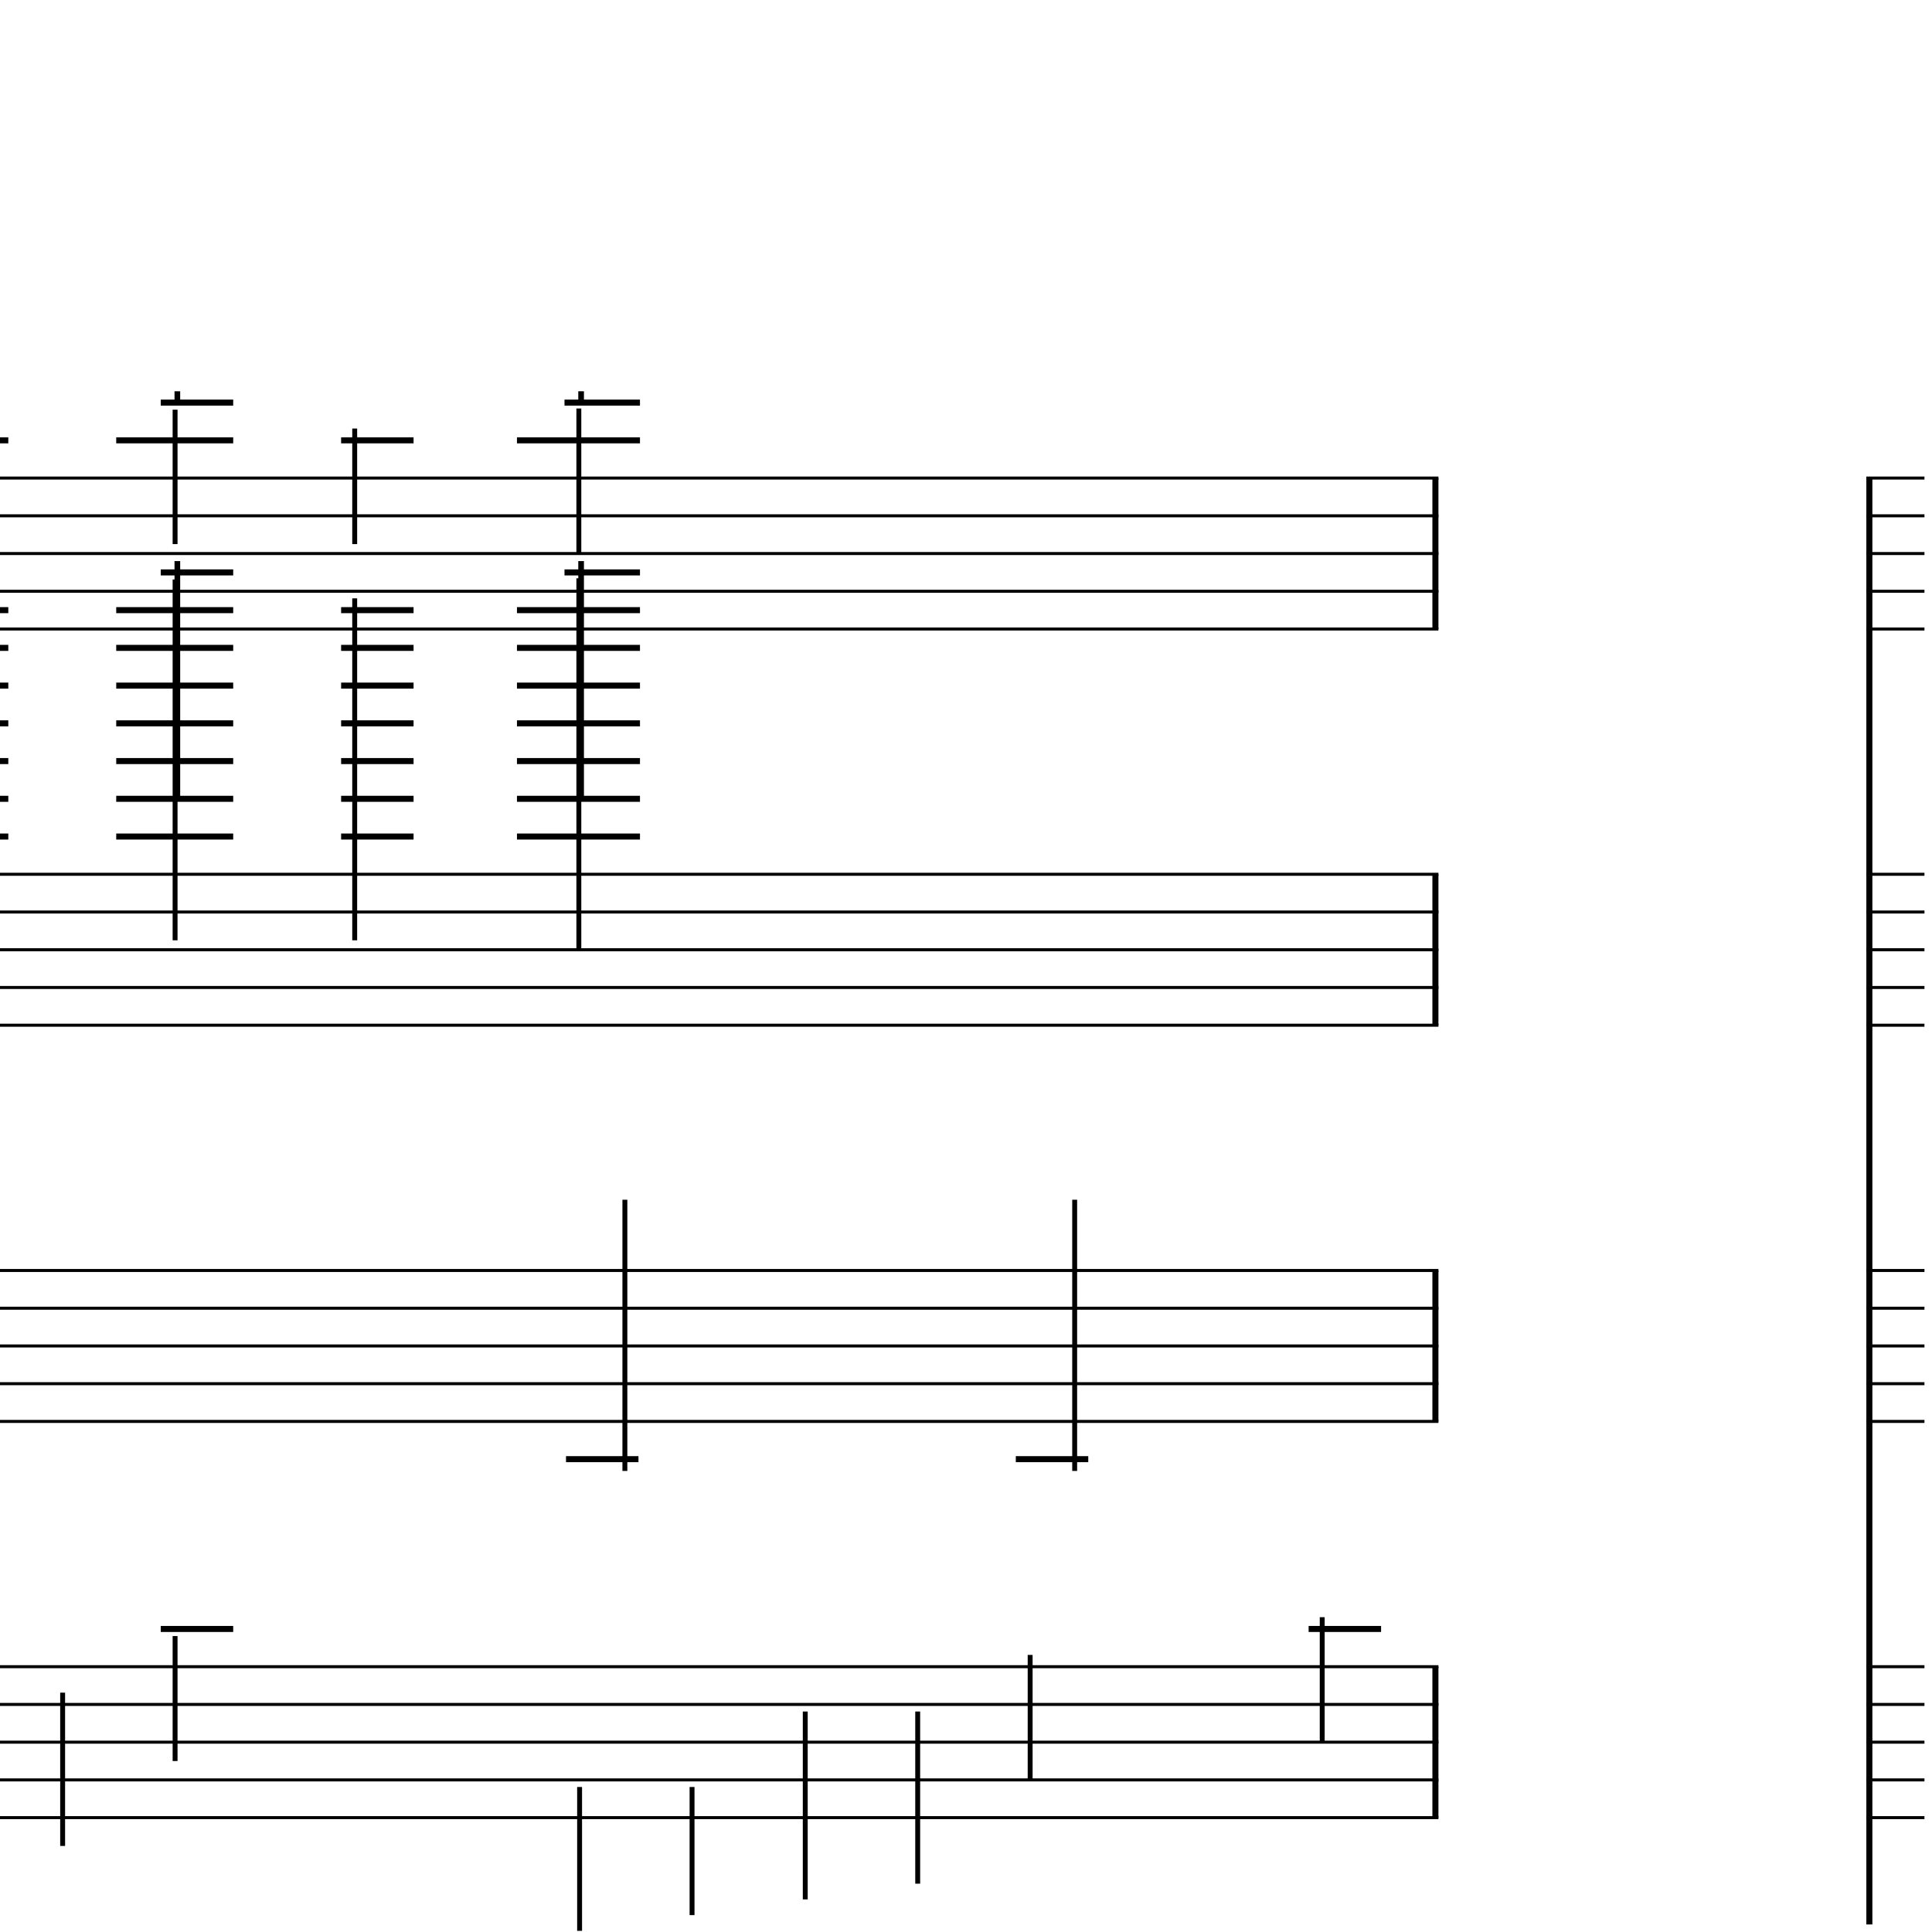 <?xml version="1.0" encoding="UTF-8" standalone="yes"?>
<svg width="256.0px" height="256.0px" xmlns="http://www.w3.org/2000/svg" xmlns:xlink="http://www.w3.org/1999/xlink" version="1.2" baseProfile="tiny">
<polyline points="0.0,63.346 190.6,63.346" fill="none" stroke="#000000" stroke-width="0.40" />
<polyline points="0.0,68.347 190.6,68.347" fill="none" stroke="#000000" stroke-width="0.40" />
<polyline points="0.0,73.347 190.6,73.347" fill="none" stroke="#000000" stroke-width="0.40" />
<polyline points="0.0,78.347 190.6,78.347" fill="none" stroke="#000000" stroke-width="0.40" />
<polyline points="0.0,83.347 190.6,83.347" fill="none" stroke="#000000" stroke-width="0.40" />
<polyline points="0.0,115.846 190.6,115.846" fill="none" stroke="#000000" stroke-width="0.40" />
<polyline points="0.0,120.846 190.6,120.846" fill="none" stroke="#000000" stroke-width="0.40" />
<polyline points="0.0,125.846 190.6,125.846" fill="none" stroke="#000000" stroke-width="0.40" />
<polyline points="0.0,130.846 190.6,130.846" fill="none" stroke="#000000" stroke-width="0.40" />
<polyline points="0.0,135.846 190.6,135.846" fill="none" stroke="#000000" stroke-width="0.40" />
<polyline points="0.0,168.346 190.6,168.346" fill="none" stroke="#000000" stroke-width="0.40" />
<polyline points="0.0,173.346 190.6,173.346" fill="none" stroke="#000000" stroke-width="0.40" />
<polyline points="0.0,178.346 190.6,178.346" fill="none" stroke="#000000" stroke-width="0.40" />
<polyline points="0.0,183.346 190.6,183.346" fill="none" stroke="#000000" stroke-width="0.40" />
<polyline points="0.0,188.346 190.6,188.346" fill="none" stroke="#000000" stroke-width="0.40" />
<polyline points="0.0,220.846 190.6,220.846" fill="none" stroke="#000000" stroke-width="0.40" />
<polyline points="0.0,225.846 190.6,225.846" fill="none" stroke="#000000" stroke-width="0.40" />
<polyline points="0.0,230.846 190.6,230.846" fill="none" stroke="#000000" stroke-width="0.40" />
<polyline points="0.0,235.846 190.6,235.846" fill="none" stroke="#000000" stroke-width="0.40" />
<polyline points="0.0,240.846 190.6,240.846" fill="none" stroke="#000000" stroke-width="0.40" />
<polyline points="190.2,220.846 190.2,240.846" fill="" stroke="#000000" stroke-width="0.80" />
<polyline points="190.2,168.346 190.2,188.346" fill="" stroke="#000000" stroke-width="0.80" />
<polyline points="190.2,115.846 190.2,135.846" fill="" stroke="#000000" stroke-width="0.80" />
<polyline points="190.2,63.346 190.2,83.347" fill="" stroke="#000000" stroke-width="0.80" />
<polyline points="175.2,214.286 175.2,230.846" fill="" stroke="#000000" stroke-width="0.65" />
<polyline points="136.5,219.286 136.5,235.846" fill="" stroke="#000000" stroke-width="0.65" />
<polyline points="142.4,194.907 142.4,158.971" fill="" stroke="#000000" stroke-width="0.65" />
<polyline points="121.6,226.786 121.6,249.596" fill="" stroke="#000000" stroke-width="0.65" />
<polyline points="106.7,226.786 106.7,251.68" fill="" stroke="#000000" stroke-width="0.65" />
<polyline points="91.7,236.786 91.7,253.763" fill="" stroke="#000000" stroke-width="0.65" />
<polyline points="76.8,236.786 76.8,255.846" fill="" stroke="#000000" stroke-width="0.65" />
<polyline points="82.8,194.907 82.8,158.971" fill="" stroke="#000000" stroke-width="0.65" />
<polyline points="76.7,76.63 76.7,125.846" fill="" stroke="#000000" stroke-width="0.65" />
<polyline points="76.7,54.13 76.7,73.347" fill="" stroke="#000000" stroke-width="0.65" />
<polyline points="47.0,79.285 47.0,124.596" fill="" stroke="#000000" stroke-width="0.65" />
<polyline points="47.0,56.785 47.0,72.097" fill="" stroke="#000000" stroke-width="0.65" />
<polyline points="23.2,216.786 23.2,233.346" fill="" stroke="#000000" stroke-width="0.65" />
<polyline points="23.2,76.785 23.2,124.596" fill="" stroke="#000000" stroke-width="0.65" />
<polyline points="23.2,54.285 23.2,72.097" fill="" stroke="#000000" stroke-width="0.65" />
<polyline points="8.3,224.286 8.3,244.596" fill="" stroke="#000000" stroke-width="0.65" />
<polyline points="173.4,215.846 183.0,215.846" fill="" stroke="#000000" stroke-width="0.80" />
<polyline points="134.6,193.346 144.2,193.346" fill="" stroke="#000000" stroke-width="0.80" />
<polyline points="75.0,193.346 84.6,193.346" fill="" stroke="#000000" stroke-width="0.80" />
<polyline points="74.8,75.847 84.8,75.847" fill="" stroke="#000000" stroke-width="0.80" />
<polyline points="68.5,80.847 84.8,80.847" fill="" stroke="#000000" stroke-width="0.80" />
<polyline points="68.5,85.847 84.8,85.847" fill="" stroke="#000000" stroke-width="0.80" />
<polyline points="68.5,90.847 84.8,90.847" fill="" stroke="#000000" stroke-width="0.80" />
<polyline points="68.5,95.847 84.8,95.847" fill="" stroke="#000000" stroke-width="0.80" />
<polyline points="68.5,100.846 84.8,100.846" fill="" stroke="#000000" stroke-width="0.80" />
<polyline points="68.5,105.846 84.8,105.846" fill="" stroke="#000000" stroke-width="0.80" />
<polyline points="68.5,110.846 84.8,110.846" fill="" stroke="#000000" stroke-width="0.80" />
<polyline points="74.8,53.346 84.8,53.346" fill="" stroke="#000000" stroke-width="0.80" />
<polyline points="68.5,58.346 84.8,58.346" fill="" stroke="#000000" stroke-width="0.80" />
<polyline points="45.2,80.847 54.8,80.847" fill="" stroke="#000000" stroke-width="0.80" />
<polyline points="45.2,85.847 54.8,85.847" fill="" stroke="#000000" stroke-width="0.80" />
<polyline points="45.2,90.847 54.8,90.847" fill="" stroke="#000000" stroke-width="0.80" />
<polyline points="45.2,95.847 54.8,95.847" fill="" stroke="#000000" stroke-width="0.80" />
<polyline points="45.2,100.846 54.8,100.846" fill="" stroke="#000000" stroke-width="0.80" />
<polyline points="45.2,105.846 54.8,105.846" fill="" stroke="#000000" stroke-width="0.80" />
<polyline points="45.2,110.846 54.8,110.846" fill="" stroke="#000000" stroke-width="0.80" />
<polyline points="45.2,58.346 54.8,58.346" fill="" stroke="#000000" stroke-width="0.80" />
<polyline points="21.3,215.846 30.9,215.846" fill="" stroke="#000000" stroke-width="0.80" />
<polyline points="21.3,75.847 30.9,75.847" fill="" stroke="#000000" stroke-width="0.80" />
<polyline points="15.4,80.847 30.9,80.847" fill="" stroke="#000000" stroke-width="0.80" />
<polyline points="15.4,85.847 30.9,85.847" fill="" stroke="#000000" stroke-width="0.80" />
<polyline points="15.4,90.847 30.9,90.847" fill="" stroke="#000000" stroke-width="0.80" />
<polyline points="15.4,95.847 30.9,95.847" fill="" stroke="#000000" stroke-width="0.80" />
<polyline points="15.4,100.846 30.9,100.846" fill="" stroke="#000000" stroke-width="0.80" />
<polyline points="15.4,105.846 30.9,105.846" fill="" stroke="#000000" stroke-width="0.80" />
<polyline points="15.4,110.846 30.9,110.846" fill="" stroke="#000000" stroke-width="0.80" />
<polyline points="21.3,53.346 30.9,53.346" fill="" stroke="#000000" stroke-width="0.80" />
<polyline points="15.4,58.346 30.9,58.346" fill="" stroke="#000000" stroke-width="0.80" />
<polyline points="0.0,80.847 1.1,80.847" fill="" stroke="#000000" stroke-width="0.80" />
<polyline points="0.0,85.847 1.1,85.847" fill="" stroke="#000000" stroke-width="0.80" />
<polyline points="0.0,90.847 1.1,90.847" fill="" stroke="#000000" stroke-width="0.80" />
<polyline points="0.0,95.847 1.1,95.847" fill="" stroke="#000000" stroke-width="0.80" />
<polyline points="0.0,100.846 1.1,100.846" fill="" stroke="#000000" stroke-width="0.80" />
<polyline points="0.0,105.846 1.1,105.846" fill="" stroke="#000000" stroke-width="0.80" />
<polyline points="0.0,110.846 1.1,110.846" fill="" stroke="#000000" stroke-width="0.80" />
<polyline points="0.0,58.346 1.1,58.346" fill="" stroke="#000000" stroke-width="0.80" />
<polyline points="77.0,74.347 77.0,105.846" fill="" stroke="#000000" stroke-width="0.75" />
<polyline points="77.0,51.846 77.0,53.346" fill="" stroke="#000000" stroke-width="0.75" />
<polyline points="23.5,74.347 23.5,105.846" fill="" stroke="#000000" stroke-width="0.75" />
<polyline points="23.5,51.846 23.5,53.346" fill="" stroke="#000000" stroke-width="0.75" />
<polyline points="247.3,63.346 255.0,63.346" fill="none" stroke="#000000" stroke-width="0.40" />
<polyline points="247.3,68.347 255.0,68.347" fill="none" stroke="#000000" stroke-width="0.40" />
<polyline points="247.3,73.347 255.0,73.347" fill="none" stroke="#000000" stroke-width="0.40" />
<polyline points="247.3,78.347 255.0,78.347" fill="none" stroke="#000000" stroke-width="0.40" />
<polyline points="247.3,83.347 255.0,83.347" fill="none" stroke="#000000" stroke-width="0.40" />
<polyline points="247.3,115.846 255.0,115.846" fill="none" stroke="#000000" stroke-width="0.40" />
<polyline points="247.3,120.846 255.0,120.846" fill="none" stroke="#000000" stroke-width="0.40" />
<polyline points="247.3,125.846 255.0,125.846" fill="none" stroke="#000000" stroke-width="0.40" />
<polyline points="247.3,130.846 255.0,130.846" fill="none" stroke="#000000" stroke-width="0.40" />
<polyline points="247.3,135.846 255.0,135.846" fill="none" stroke="#000000" stroke-width="0.40" />
<polyline points="247.3,168.346 255.0,168.346" fill="none" stroke="#000000" stroke-width="0.40" />
<polyline points="247.3,173.346 255.0,173.346" fill="none" stroke="#000000" stroke-width="0.40" />
<polyline points="247.3,178.346 255.0,178.346" fill="none" stroke="#000000" stroke-width="0.40" />
<polyline points="247.3,183.346 255.0,183.346" fill="none" stroke="#000000" stroke-width="0.40" />
<polyline points="247.3,188.346 255.0,188.346" fill="none" stroke="#000000" stroke-width="0.40" />
<polyline points="247.3,220.846 255.0,220.846" fill="none" stroke="#000000" stroke-width="0.40" />
<polyline points="247.3,225.846 255.0,225.846" fill="none" stroke="#000000" stroke-width="0.40" />
<polyline points="247.3,230.846 255.0,230.846" fill="none" stroke="#000000" stroke-width="0.40" />
<polyline points="247.3,235.846 255.0,235.846" fill="none" stroke="#000000" stroke-width="0.40" />
<polyline points="247.3,240.846 255.0,240.846" fill="none" stroke="#000000" stroke-width="0.40" />
<polyline points="247.7,63.346 247.7,255.0" fill="" stroke="#000000" stroke-width="0.80" />
</svg>
